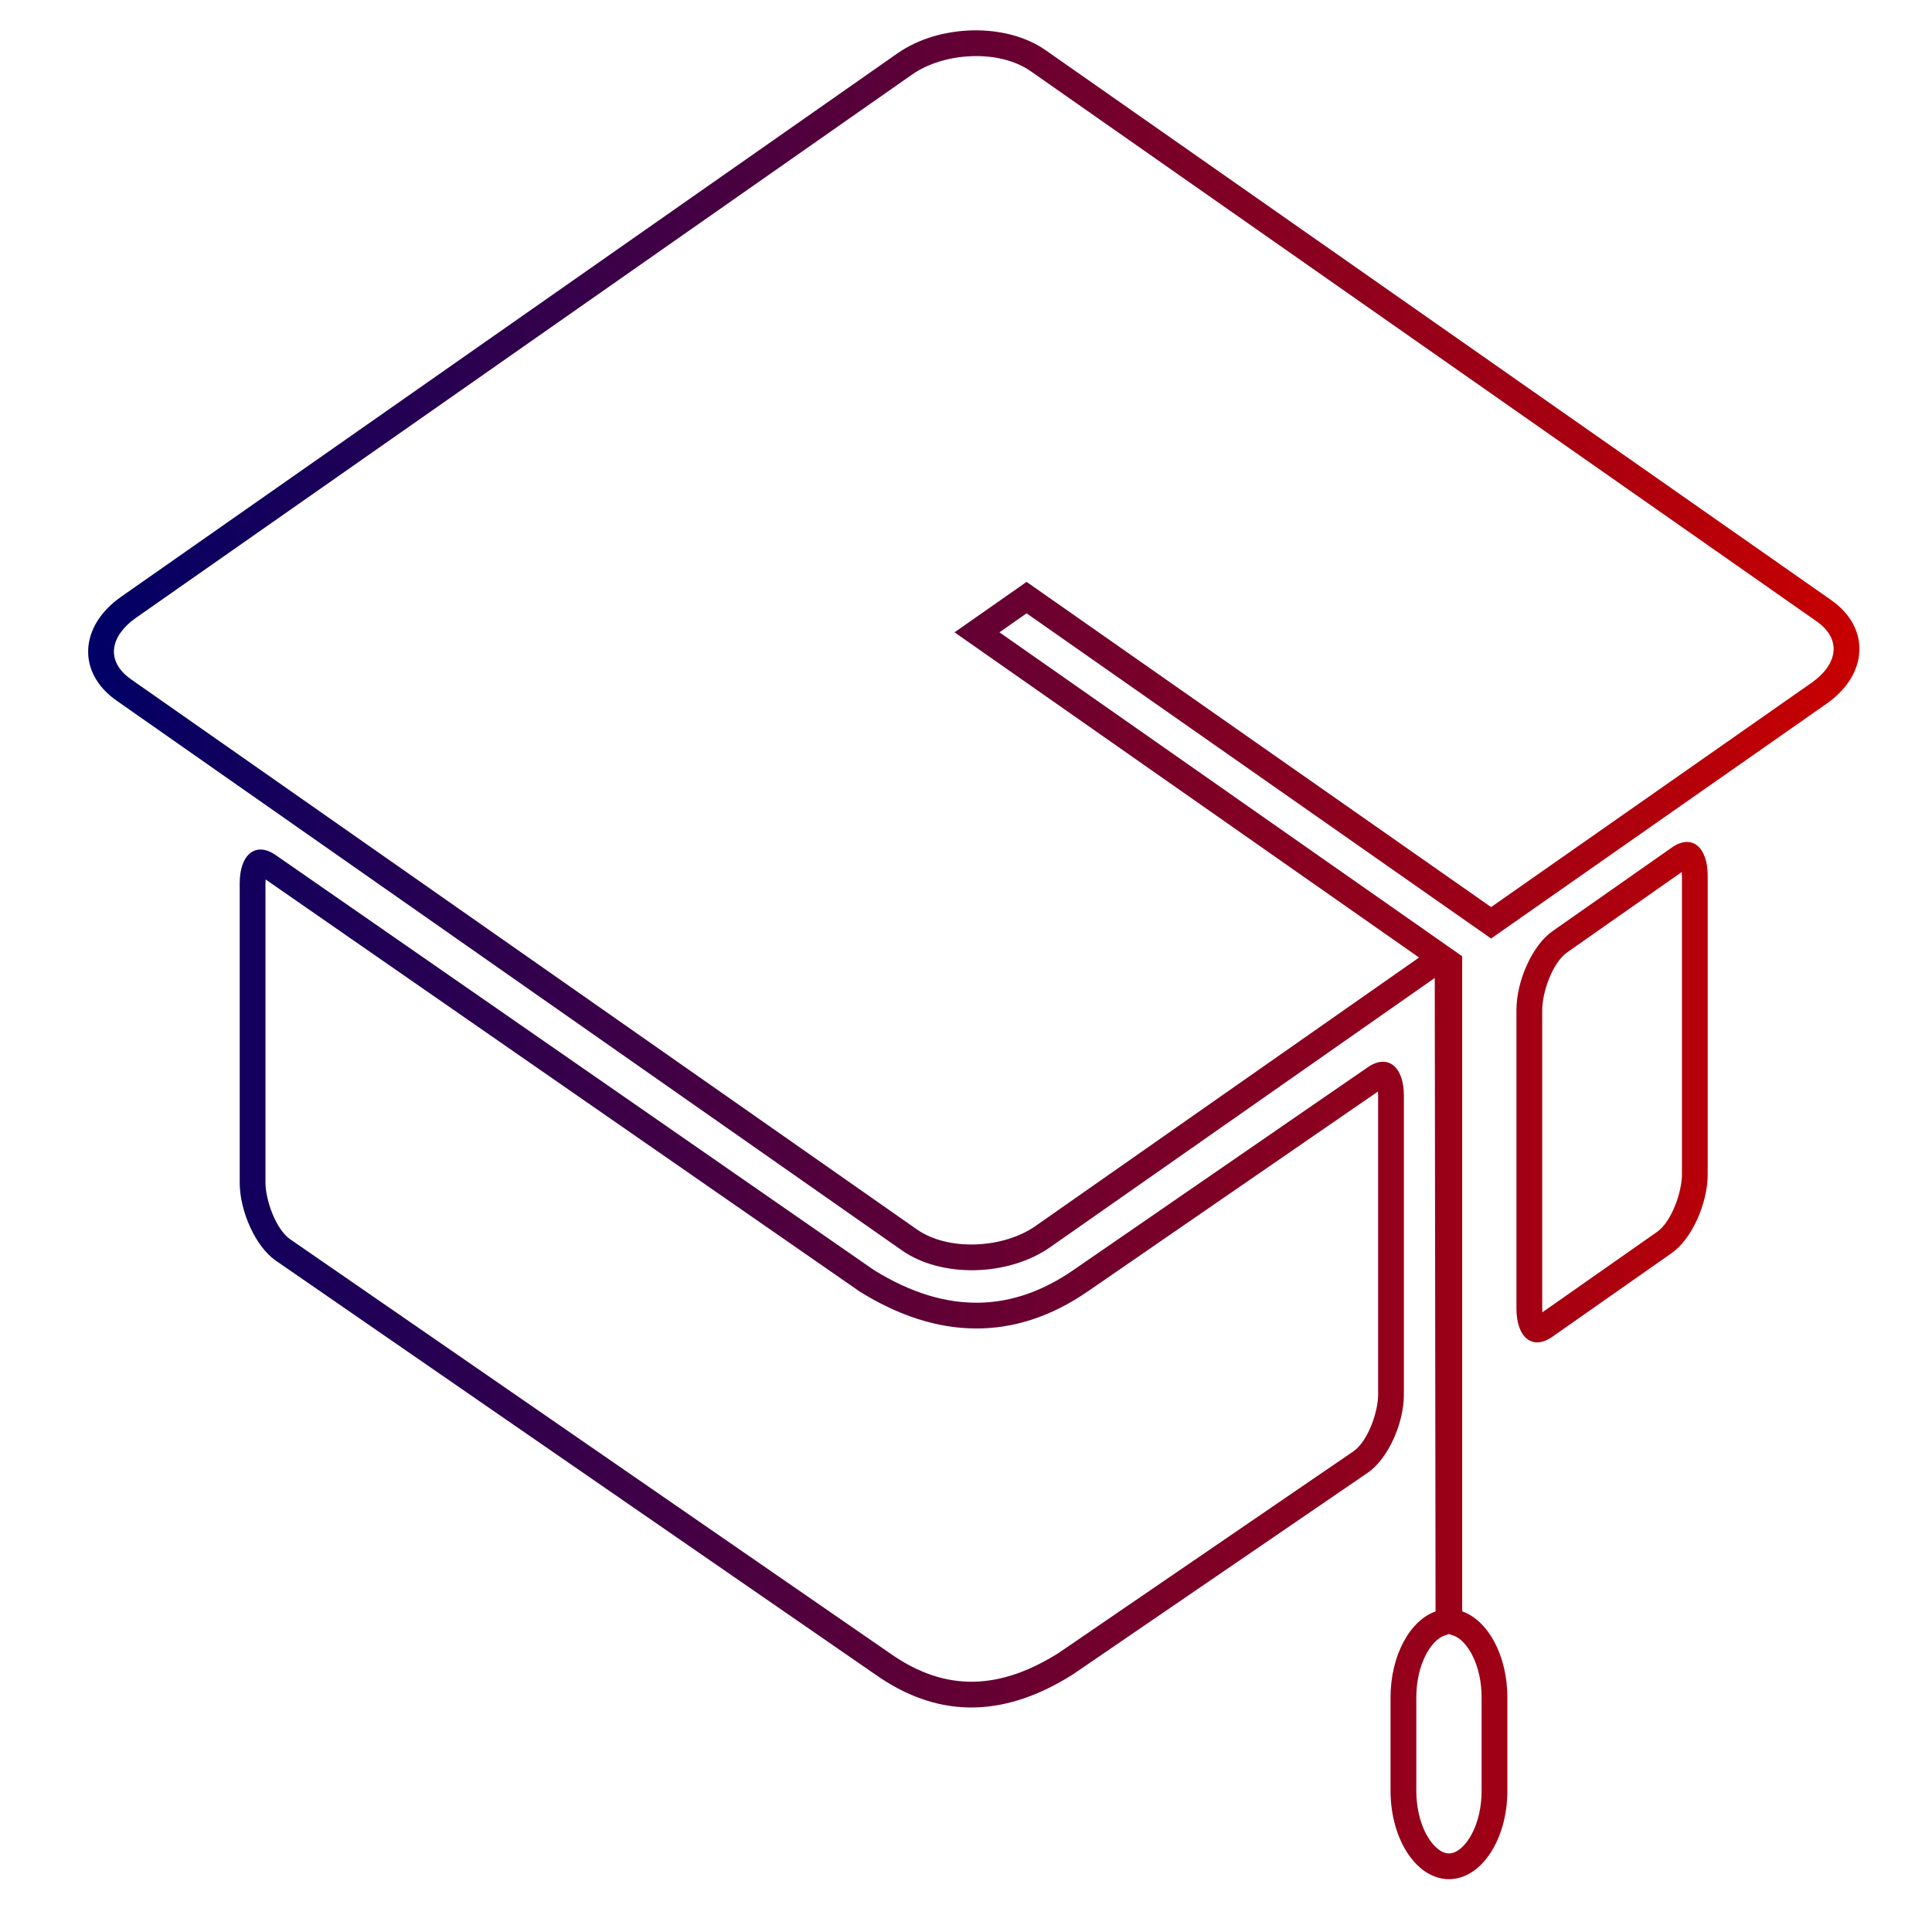 <?xml version="1.0" encoding="UTF-8"?>
<!DOCTYPE svg PUBLIC "-//W3C//DTD SVG 1.1//EN" "http://www.w3.org/Graphics/SVG/1.1/DTD/svg11.dtd">
<!-- Creator: CorelDRAW 2020 (64 Bit) -->
<svg xmlns="http://www.w3.org/2000/svg" xml:space="preserve" width="300mm" height="300mm" version="1.1" style="shape-rendering:geometricPrecision; text-rendering:geometricPrecision; image-rendering:optimizeQuality; fill-rule:evenodd; clip-rule:evenodd"
viewBox="0 0 30000 30000"
 xmlns:xlink="http://www.w3.org/1999/xlink"
 xmlns:xodm="http://www.corel.com/coreldraw/odm/2003">
 <defs>
  <style type="text/css">
   <![CDATA[
    .fil0 {fill:url(#id0)}
   ]]>
  </style>
  <linearGradient id="id0" gradientUnits="userSpaceOnUse" x1="1368.73" y1="14825.48" x2="28872.98" y2="14825.48">
   <stop offset="0" style="stop-opacity:1; stop-color:#000066"/>
   <stop offset="1" style="stop-opacity:1; stop-color:#C80000"/>
  </linearGradient>
 </defs>
 <g id="Layer_x0020_1">
  <path class="fil0" d="M16235.5 778.83l12197.98 8538.62c613.06,429.11 580.68,1154.02 -71.7,1610.62l-5208.06 3645.29 -7212.92 -5049.61 -421.22 294.83 7185.38 5030.43 0 10172.2c401.89,140.89 701.5,686.04 701.5,1336.84l0 1449.49c0,757.74 -406.17,1372.25 -907.03,1372.27 -500.86,-0.02 -907.03,-614.53 -907.03,-1372.28l0 -1449.46c0,-649.39 298.3,-1193.59 698.87,-1335.95l-12.52 -9836.11 -5971.69 4180.35c-652.33,456.64 -1687.88,479.29 -2300.86,50.17l-12197.97 -8538.68c-613.03,-429.11 -580.73,-1153.92 71.7,-1610.6l12054.71 -8438.25c652.43,-456.75 1687.84,-479.29 2300.86,-50.17zm7868.91 13682.53l1855.61 -1300.88c306.37,-214.77 557.05,-16.68 557.05,440.26l0 4634.49c0,456.94 -250.68,1006.51 -557.05,1221.29l-1855.61 1300.88c-306.37,214.77 -557.05,16.68 -557.05,-440.26l0 -4634.49c0,-456.94 250.68,-1006.52 557.05,-1221.29zm-2305.02 7194.84c0,454.24 -251.48,1000.73 -560.14,1211.84 -1526.4,1044.02 -3052.83,2088.06 -4579.21,3132.1 -1135.01,718.01 -2147.43,650.97 -3068.75,0.59l-9311.32 -6427.7c-306.76,-211.79 -557.91,-758.14 -557.91,-1212.52l0 -4643.93c0,-454.37 251.56,-652.02 557.91,-439.59l9294.26 6447.02c1146.58,707.84 2164.68,637.14 3089.44,0l4575.58 -3152.02c308.07,-212.19 560.14,-14.01 560.14,440.13l0 4644.08zm235.69 -6787.88l-7213.01 -5049.77 1118.75 -783.06 7212.92 5049.61 4978.67 -3484.73c384.1,-268.84 489.56,-662.72 71.68,-955.23l-12197.98 -8538.62c-497.73,-348.42 -1352.5,-292.53 -1842.09,50.17l-12054.71 8438.25c-384.1,268.88 -489.6,662.68 -71.69,955.22l12197.97 8538.68c497.66,348.37 1352.57,292.5 1842.08,-50.17l5957.41 -4170.35zm463.82 10504.52l-73.68 26.19c-122.4,43.5 -221.96,178.49 -280.22,288.35 -106.92,201.58 -152.6,444 -152.6,670.69l0 1449.46c0,237.75 50.66,496.24 170.91,703.71 60.53,104.44 166.67,237.39 292.22,263.95 14.46,3.05 29.12,4.62 43.9,4.62 14.78,0 29.44,-1.57 43.9,-4.62 125.55,-26.56 231.69,-159.51 292.22,-263.95 120.25,-207.47 170.91,-465.95 170.91,-703.7l0 -1449.49c0,-227.06 -45.84,-469.99 -153.19,-671.78 -58.33,-109.67 -158.12,-244.63 -280.64,-287.58l-73.73 -25.85zm1451.15 -4995.73l1780.35 -1248.12c228.1,-159.91 386.67,-620.69 386.67,-893.76l0 -4634.49c0,-14.34 -0.73,-36.18 -2.69,-59.97l-1780.35 1248.12c-228.09,159.9 -386.67,620.7 -386.67,893.76l0 4634.49c0,14.34 0.73,36.18 2.69,59.97zm-2553.65 -3427.65l-4505.81 3103.95c-1149.37,791.78 -2348.52,738.18 -3526.48,10.96l-9.09 -5.6 -9230.18 -6402.57c-2.03,23.93 -2.78,45.99 -2.78,60.38l0 4643.93c0,270.04 158.3,726.74 385.15,883.34l9313.05 6428.89 1.71 1.21c879.26,620.69 1727.37,553.43 2618.3,-8.11 1524.38,-1042.67 3048.77,-2085.32 4573.16,-3127.96 227.5,-155.61 385.96,-611.87 385.96,-881.68l0 -4644.08c0,-14.84 -0.8,-37.85 -2.99,-62.66z"/>
 </g>
</svg>
